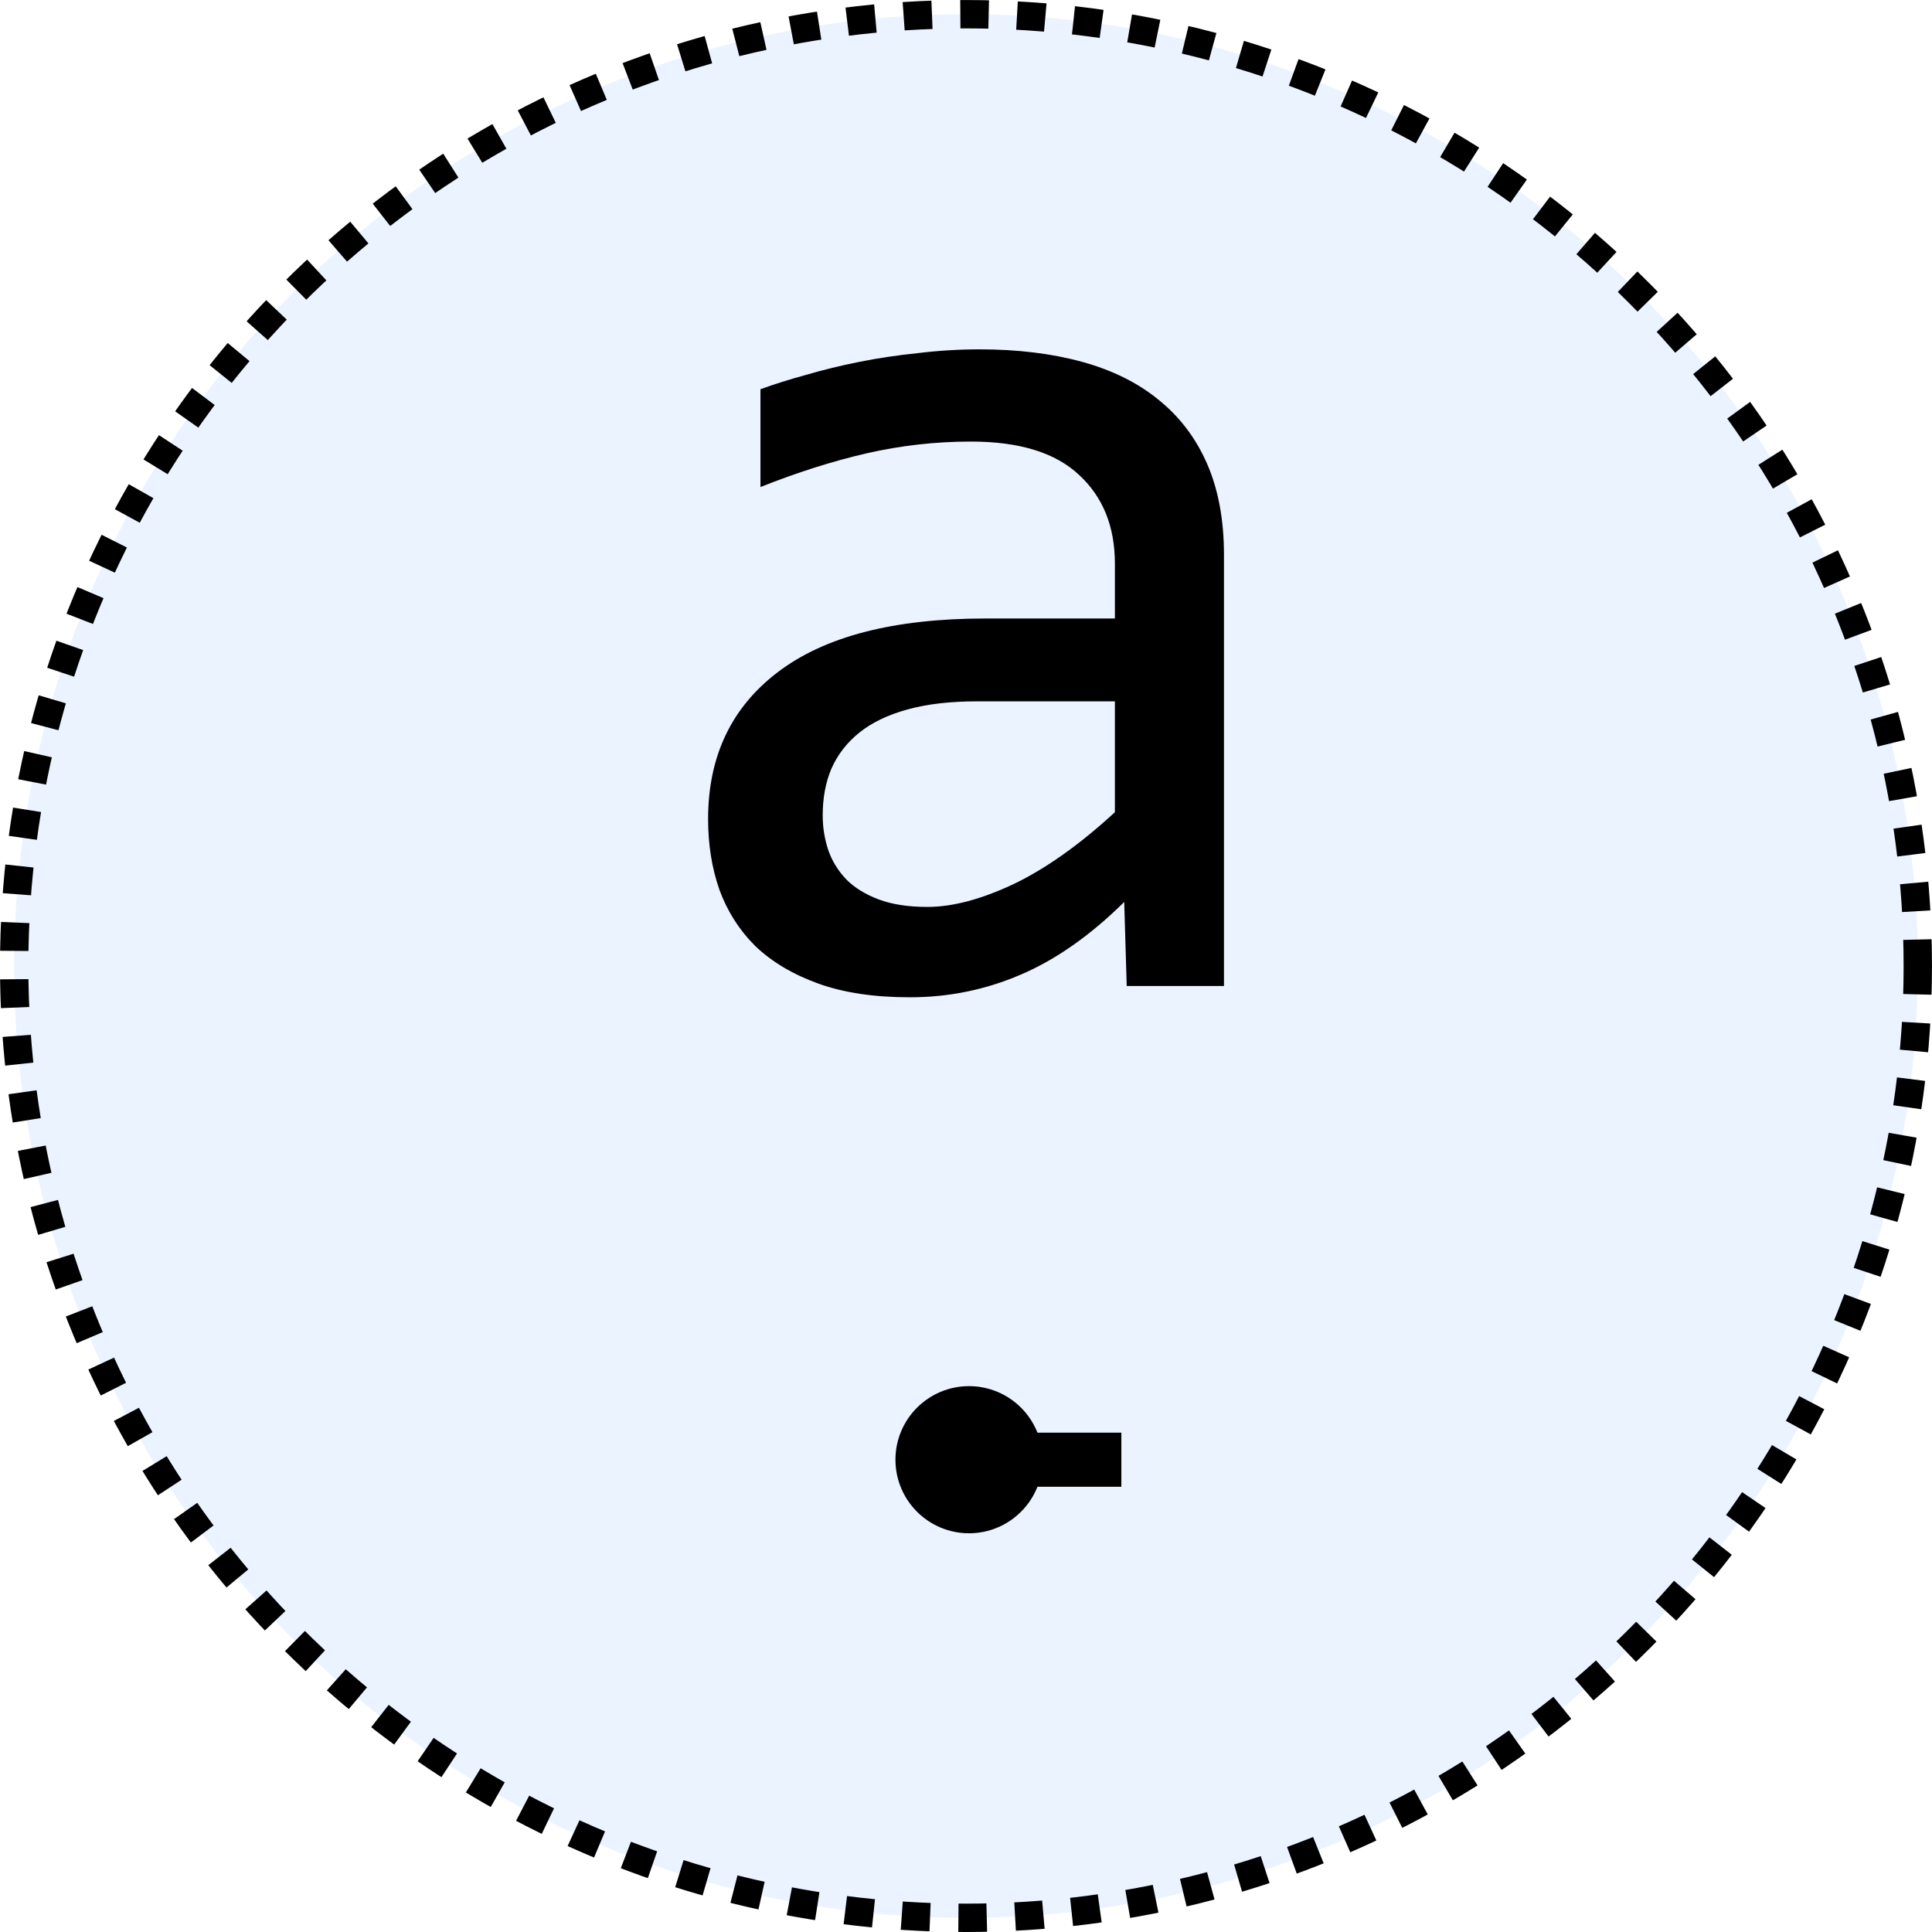 <?xml version="1.0" encoding="UTF-8" standalone="no"?>
<svg
   xmlns:dc="http://purl.org/dc/elements/1.1/"
   xmlns:cc="http://creativecommons.org/ns#"
   xmlns:rdf="http://www.w3.org/1999/02/22-rdf-syntax-ns#"
   xmlns:svg="http://www.w3.org/2000/svg"
   xmlns="http://www.w3.org/2000/svg"
   version="1.1"
   id="svg4387"
   viewBox="0 0 68.143 68.143"
   height="19.231mm"
   width="19.231mm">
  <defs
     id="defs4389">
    <marker
       orient="auto"
       refY="0"
       refX="0"
       id="marker4819"
       style="overflow:visible">
      <path
         id="path4821"
         d="m -2.5,-1 c 0,2.76 -2.24,5 -5,5 -2.76,0 -5,-2.24 -5,-5 0,-2.76 2.24,-5 5,-5 2.76,0 5,2.24 5,5 z"
         style="fill:#000000;fill-opacity:1;fill-rule:evenodd;stroke:#000000;stroke-width:1pt;stroke-opacity:1"
         transform="matrix(0.8,0,0,0.8,5.92,0.8)" />
    </marker>
    <marker
       orient="auto"
       refY="0"
       refX="0"
       id="marker4761"
       style="overflow:visible">
      <path
         id="path4763"
         d="m -2.5,-1 c 0,2.76 -2.24,5 -5,5 -2.76,0 -5,-2.24 -5,-5 0,-2.76 2.24,-5 5,-5 2.76,0 5,2.24 5,5 z"
         style="fill:#000000;fill-opacity:1;fill-rule:evenodd;stroke:#000000;stroke-width:1pt;stroke-opacity:1"
         transform="matrix(0.8,0,0,0.8,5.92,0.8)" />
    </marker>
    <marker
       style="overflow:visible"
       id="marker4539"
       refX="0"
       refY="0"
       orient="auto">
      <path
         transform="matrix(0.8,0,0,0.8,5.92,0.8)"
         style="fill:#000000;fill-opacity:1;fill-rule:evenodd;stroke:#000000;stroke-width:1pt;stroke-opacity:1"
         d="m -2.5,-1 c 0,2.76 -2.24,5 -5,5 -2.76,0 -5,-2.24 -5,-5 0,-2.76 2.24,-5 5,-5 2.76,0 5,2.24 5,5 z"
         id="path4541" />
    </marker>
    <marker
       style="overflow:visible"
       id="marker4493"
       refX="0"
       refY="0"
       orient="auto">
      <path
         transform="matrix(0.8,0,0,0.8,5.92,0.8)"
         style="fill:#000000;fill-opacity:1;fill-rule:evenodd;stroke:#000000;stroke-width:1pt;stroke-opacity:1"
         d="m -2.5,-1 c 0,2.76 -2.24,5 -5,5 -2.76,0 -5,-2.24 -5,-5 0,-2.76 2.24,-5 5,-5 2.76,0 5,2.24 5,5 z"
         id="path4495" />
    </marker>
    <marker
       style="overflow:visible"
       id="marker5464"
       refX="0"
       refY="0"
       orient="auto">
      <path
         transform="matrix(-0.8,0,0,-0.8,-10,0)"
         style="fill:#000000;fill-opacity:1;fill-rule:evenodd;stroke:#000000;stroke-width:1pt;stroke-opacity:1"
         d="M 0,0 5,-5 -12.5,0 5,5 0,0 Z"
         id="path5466" />
    </marker>
  </defs>
  <g
     transform="translate(-195.567,-73.734)"
     id="layer1">
    <circle
       r="33.571"
       cy="107.806"
       cx="229.638"
       id="path4699"
       style="opacity:1;fill:#eaf3ff;fill-opacity:1;stroke:#000000;stroke-width:1;stroke-miterlimit:10;stroke-dasharray:1, 1;stroke-dashoffset:0;stroke-opacity:1;marker-start:" />
    <path
       style="opacity:1;fill:none;fill-opacity:1;stroke:#000000;stroke-width:1.908;stroke-miterlimit:10;stroke-dasharray:none;stroke-dashoffset:0;stroke-opacity:1;marker-start:url(#marker4493);marker-mid:url(#marker4539)"
       d="m 229.791,125.219 5.327,0"
       id="path4481" />
    <g
       id="text4485"
       style="font-style:normal;font-weight:normal;font-size:90px;line-height:125%;font-family:sans-serif;letter-spacing:0px;word-spacing:0px;fill:#000000;fill-opacity:1;stroke:none;stroke-width:1px;stroke-linecap:butt;stroke-linejoin:miter;stroke-opacity:1">
      <path
         id="path4178"
         style="font-style:normal;font-variant:normal;font-weight:normal;font-stretch:normal;font-size:45px;font-family:Consolas;-inkscape-font-specification:Consolas"
         d="m 235.307,108.513 -0.088,-2.966 q -1.802,1.78 -3.669,2.571 -1.846,0.791 -3.889,0.791 -1.89,0 -3.23,-0.483 -1.34,-0.483 -2.219,-1.318 -0.857,-0.857 -1.274,-2 -0.396,-1.143 -0.396,-2.483 0,-3.318 2.461,-5.186 2.483,-1.89 7.317,-1.89 l 4.57,0 0,-1.934 q 0,-1.956 -1.252,-3.12 -1.252,-1.187 -3.823,-1.187 -1.868,0 -3.691,0.417 -1.802,0.417 -3.735,1.187 l 0,-3.45 q 0.725,-0.264 1.604,-0.505 0.901,-0.264 1.89,-0.461 0.989,-0.198 2.065,-0.308 1.077,-0.132 2.175,-0.132 2,0 3.604,0.439 1.604,0.439 2.703,1.34 1.121,0.901 1.714,2.263 0.593,1.362 0.593,3.208 l 0,15.205 -3.428,0 z m -0.417,-10.042 -4.856,0 q -1.428,0 -2.461,0.286 -1.033,0.286 -1.692,0.813 -0.659,0.527 -0.989,1.274 -0.308,0.725 -0.308,1.648 0,0.637 0.198,1.23 0.198,0.571 0.637,1.033 0.439,0.439 1.143,0.703 0.703,0.264 1.714,0.264 1.318,0 3.01,-0.791 1.714,-0.813 3.604,-2.549 l 0,-3.911 z" />
    </g>
  </g>
</svg>
